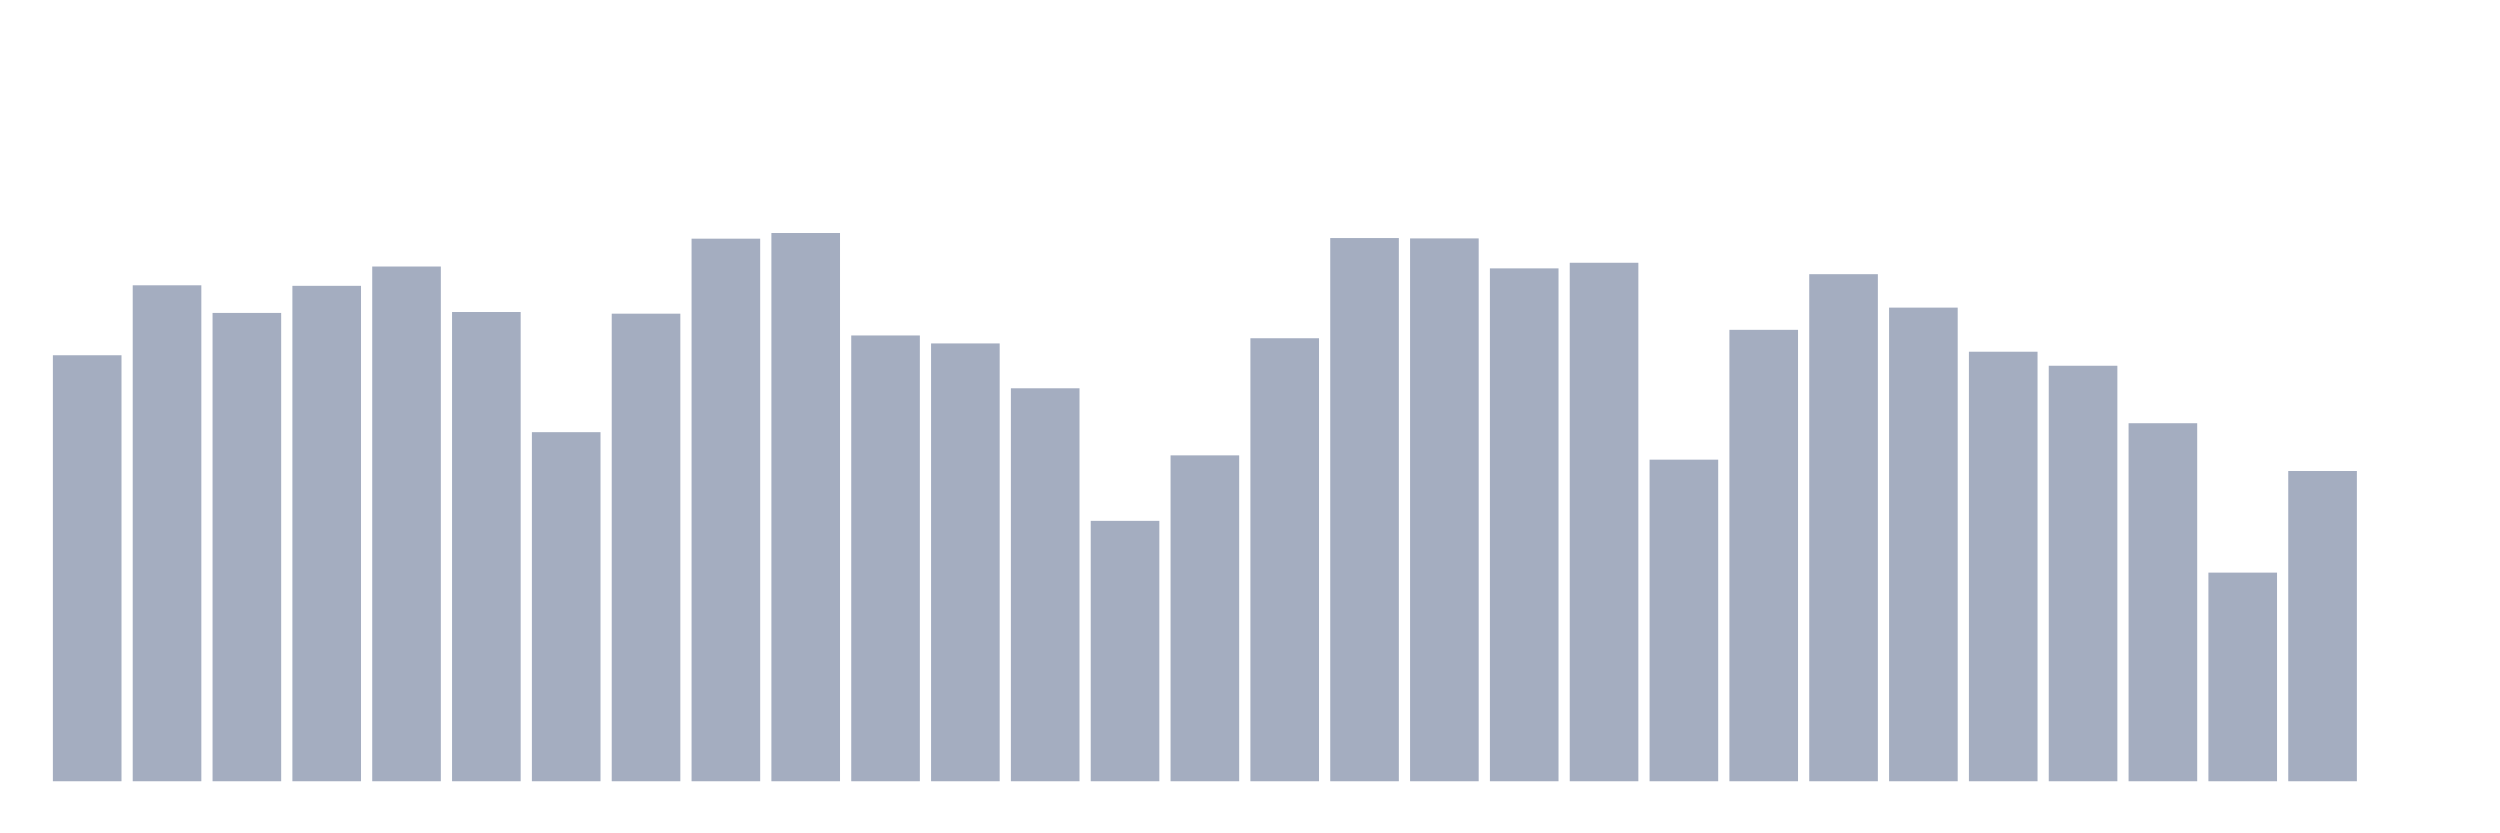 <svg xmlns="http://www.w3.org/2000/svg" viewBox="0 0 480 160"><g transform="translate(10,10)"><rect class="bar" x="0.153" width="13.175" y="58.209" height="81.791" fill="rgb(164,173,192)"></rect><rect class="bar" x="15.482" width="13.175" y="44.777" height="95.223" fill="rgb(164,173,192)"></rect><rect class="bar" x="30.81" width="13.175" y="50.082" height="89.918" fill="rgb(164,173,192)"></rect><rect class="bar" x="46.138" width="13.175" y="44.879" height="95.121" fill="rgb(164,173,192)"></rect><rect class="bar" x="61.466" width="13.175" y="41.172" height="98.828" fill="rgb(164,173,192)"></rect><rect class="bar" x="76.794" width="13.175" y="49.903" height="90.097" fill="rgb(164,173,192)"></rect><rect class="bar" x="92.123" width="13.175" y="72.976" height="67.024" fill="rgb(164,173,192)"></rect><rect class="bar" x="107.451" width="13.175" y="50.226" height="89.774" fill="rgb(164,173,192)"></rect><rect class="bar" x="122.779" width="13.175" y="35.825" height="104.175" fill="rgb(164,173,192)"></rect><rect class="bar" x="138.107" width="13.175" y="34.737" height="105.263" fill="rgb(164,173,192)"></rect><rect class="bar" x="153.436" width="13.175" y="54.409" height="85.591" fill="rgb(164,173,192)"></rect><rect class="bar" x="168.764" width="13.175" y="55.939" height="84.061" fill="rgb(164,173,192)"></rect><rect class="bar" x="184.092" width="13.175" y="64.551" height="75.449" fill="rgb(164,173,192)"></rect><rect class="bar" x="199.42" width="13.175" y="90.004" height="49.996" fill="rgb(164,173,192)"></rect><rect class="bar" x="214.748" width="13.175" y="77.43" height="62.57" fill="rgb(164,173,192)"></rect><rect class="bar" x="230.077" width="13.175" y="54.944" height="85.056" fill="rgb(164,173,192)"></rect><rect class="bar" x="245.405" width="13.175" y="35.706" height="104.294" fill="rgb(164,173,192)"></rect><rect class="bar" x="260.733" width="13.175" y="35.774" height="104.226" fill="rgb(164,173,192)"></rect><rect class="bar" x="276.061" width="13.175" y="41.529" height="98.471" fill="rgb(164,173,192)"></rect><rect class="bar" x="291.39" width="13.175" y="40.45" height="99.55" fill="rgb(164,173,192)"></rect><rect class="bar" x="306.718" width="13.175" y="78.255" height="61.745" fill="rgb(164,173,192)"></rect><rect class="bar" x="322.046" width="13.175" y="53.329" height="86.671" fill="rgb(164,173,192)"></rect><rect class="bar" x="337.374" width="13.175" y="42.643" height="97.357" fill="rgb(164,173,192)"></rect><rect class="bar" x="352.702" width="13.175" y="49.062" height="90.938" fill="rgb(164,173,192)"></rect><rect class="bar" x="368.031" width="13.175" y="57.529" height="82.471" fill="rgb(164,173,192)"></rect><rect class="bar" x="383.359" width="13.175" y="60.224" height="79.776" fill="rgb(164,173,192)"></rect><rect class="bar" x="398.687" width="13.175" y="71.258" height="68.742" fill="rgb(164,173,192)"></rect><rect class="bar" x="414.015" width="13.175" y="99.942" height="40.058" fill="rgb(164,173,192)"></rect><rect class="bar" x="429.344" width="13.175" y="80.431" height="59.569" fill="rgb(164,173,192)"></rect><rect class="bar" x="444.672" width="13.175" y="140" height="0" fill="rgb(164,173,192)"></rect></g></svg>
